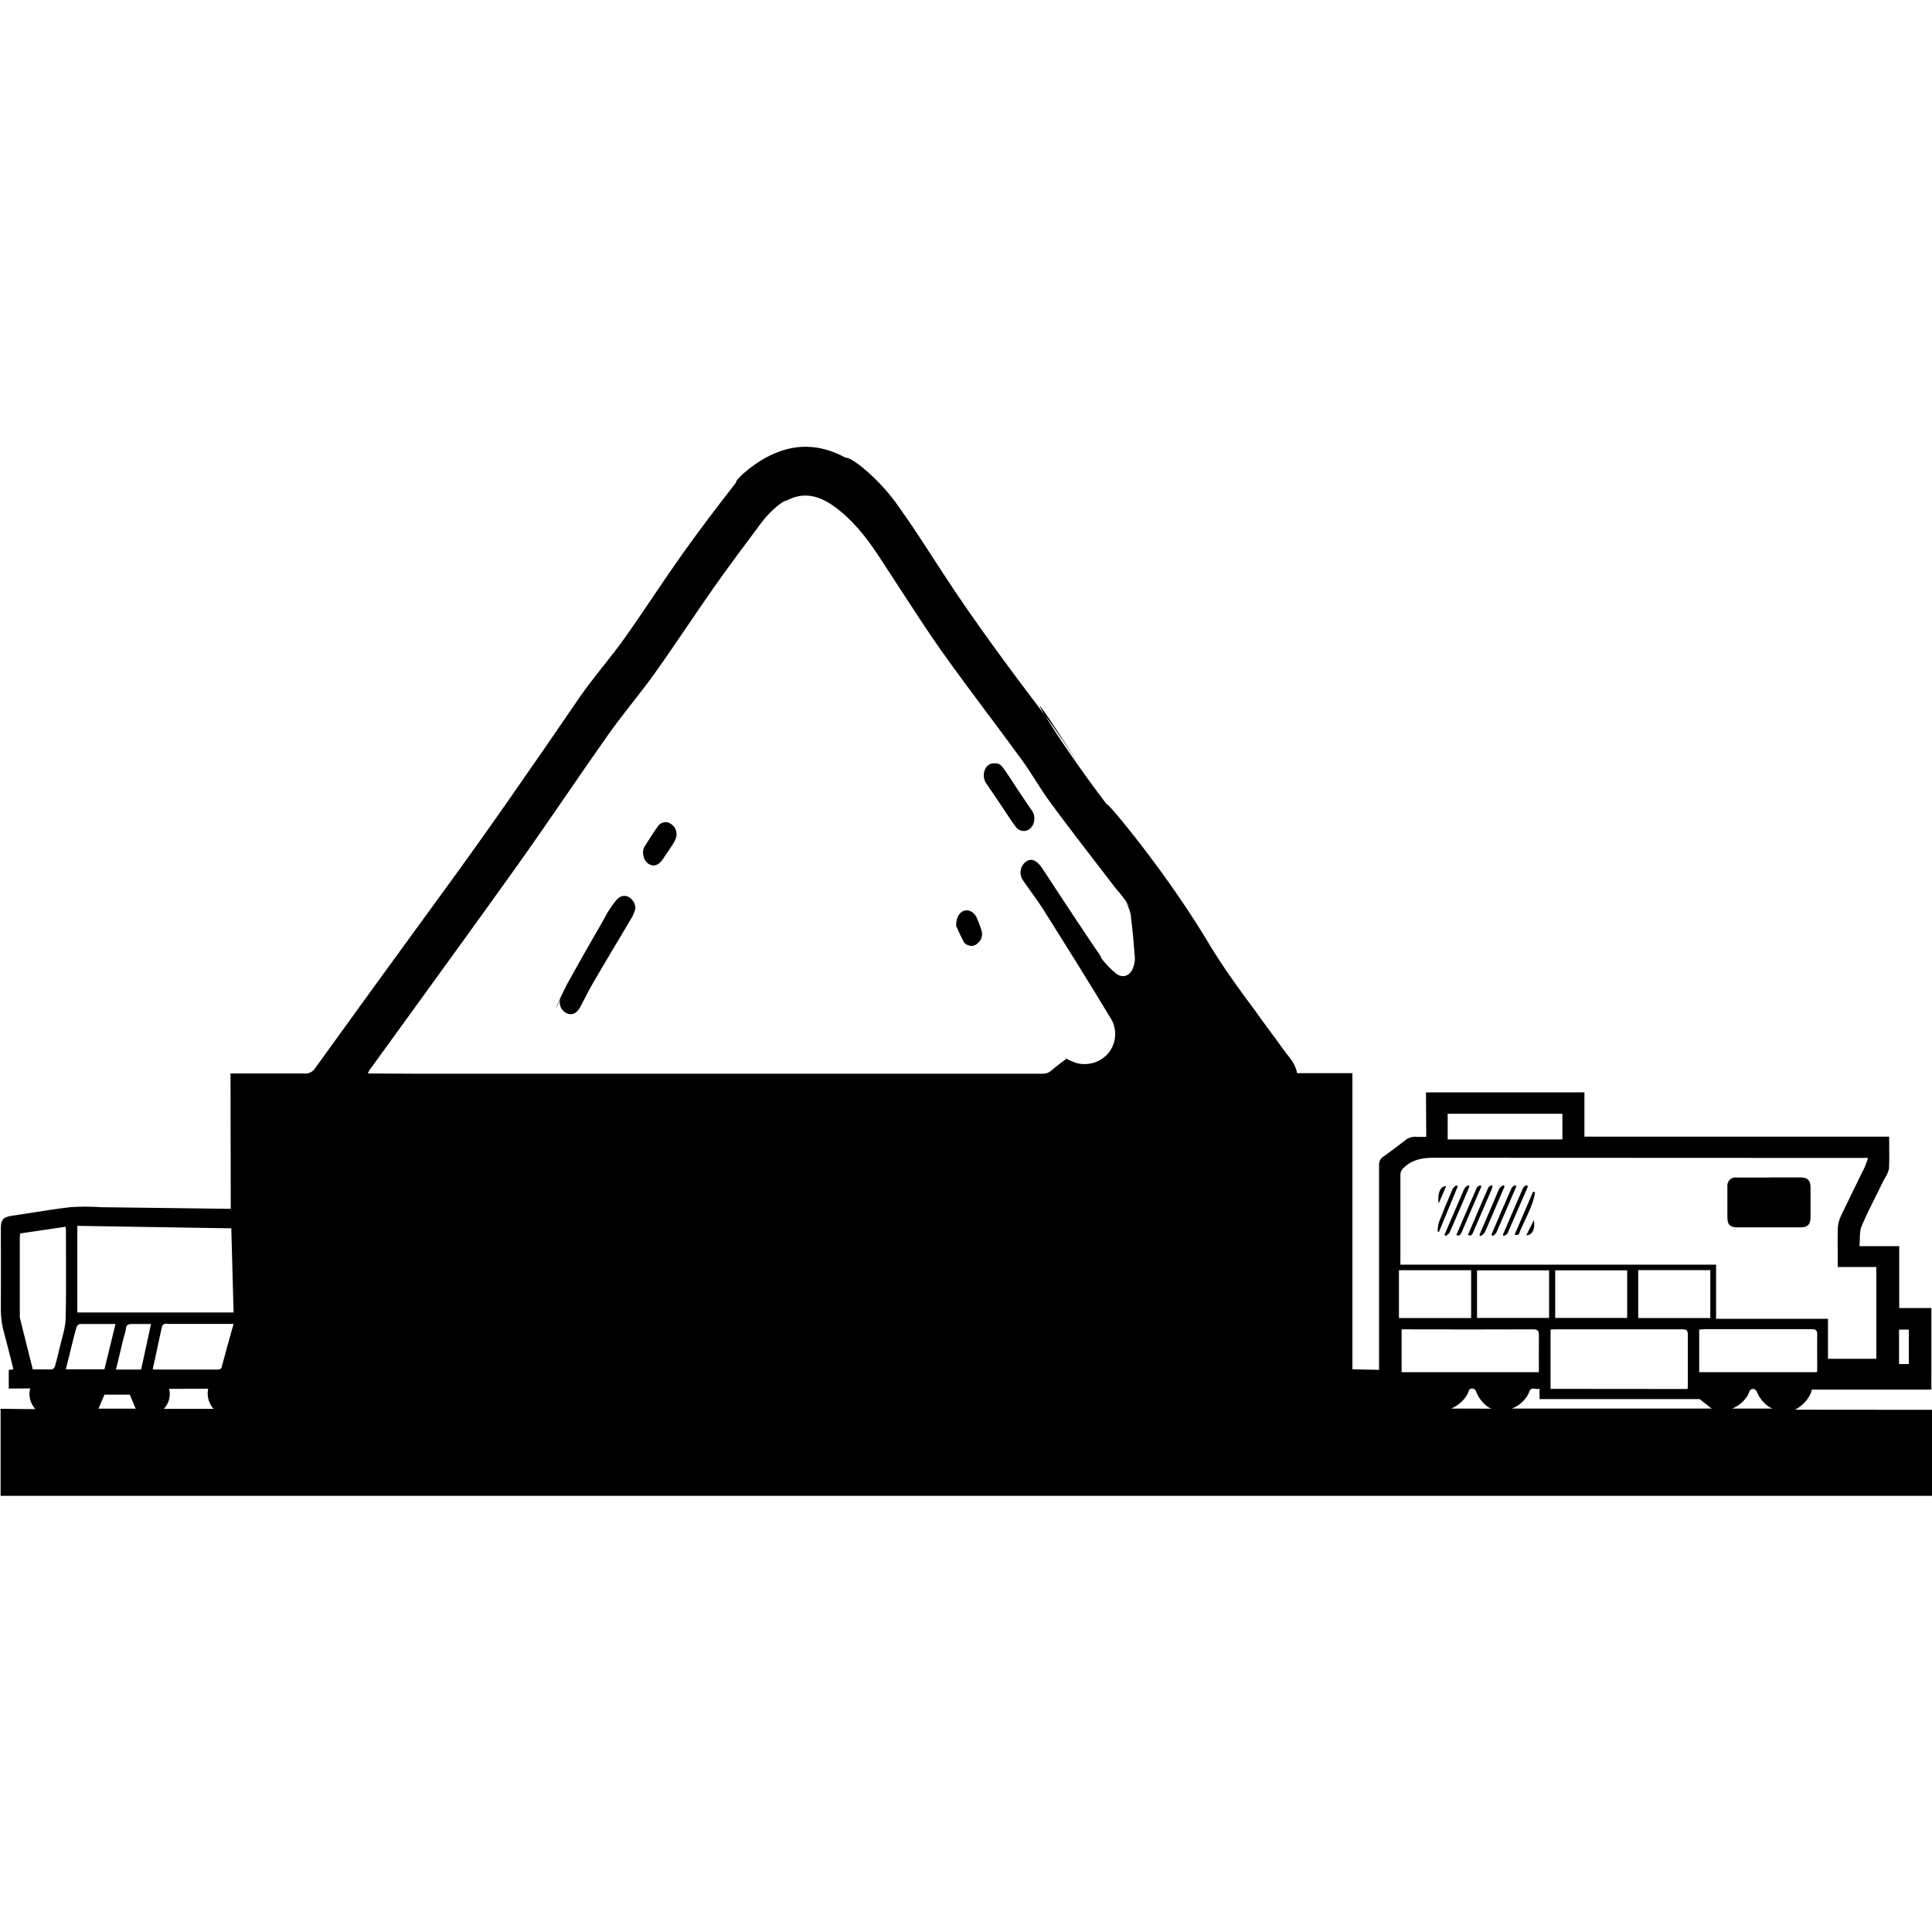 <svg width="32" height="32" viewBox="0 0 32 32" version="1.1" xmlns="http://www.w3.org/2000/svg" xmlns:xlink="http://www.w3.org/1999/xlink">
<title>mesicon-equip-tlo-2</title>
<desc>Created using Figma</desc>
<g id="Canvas" transform="translate(2422 3010)">
<clipPath id="clip-0" clip-rule="evenodd">
<path d="M -2422 -3010L -2390 -3010L -2390 -2978L -2422 -2978L -2422 -3010Z" fill="#FFFFFF"/>
</clipPath>
<g id="mesicon-equip-tlo-2" clip-path="url(#clip-0)">
<g id="mesicon-equip-tlo-2">
<use xlink:href="#path0_fill" transform="translate(-2422 -3002.6)"/>
</g>
</g>
</g>
<defs>
<path id="path0_fill" fill-rule="evenodd" d="M 0 15.934C 0.109 15.934 0.182 15.935 0.253 15.937L 0.255 15.937L 0.257 15.937C 0.325 15.938 0.392 15.939 0.488 15.939L 0.585 15.939C 0.526 15.872 0.488 15.784 0.488 15.688C 0.488 15.656 0.492 15.625 0.5 15.596L 0.145 15.599L 0.145 15.291L 0.222 15.279L 0.198 15.182C 0.155 15.012 0.112 14.842 0.067 14.676C 0.034 14.56 0.014 14.429 0.014 14.291L 0.014 14.279C 0.016 13.985 0.015 13.69 0.015 13.395L 0.014 12.953C 0.014 12.803 0.05 12.759 0.196 12.737L 0.368 12.711L 0.414 12.704L 0.461 12.696L 0.511 12.689C 0.728 12.654 0.945 12.62 1.162 12.595C 1.237 12.59 1.326 12.586 1.413 12.586C 1.5 12.586 1.589 12.59 1.676 12.595L 3.822 12.622L 3.818 10.38L 5.038 10.38L 5.045 10.381C 5.049 10.382 5.052 10.382 5.056 10.382C 5.125 10.382 5.186 10.346 5.22 10.292C 5.895 9.356 6.572 8.422 7.252 7.492C 8.049 6.405 8.815 5.298 9.574 4.187C 9.704 3.996 9.848 3.814 9.992 3.632L 9.999 3.623C 10.114 3.478 10.229 3.332 10.337 3.181C 10.503 2.948 10.663 2.711 10.824 2.473L 10.832 2.46L 10.841 2.447L 10.85 2.434L 10.859 2.421L 10.867 2.409L 10.888 2.378L 10.893 2.37C 11.029 2.17 11.166 1.968 11.307 1.77C 11.592 1.371 11.889 0.978 12.191 0.593C 12.169 0.565 12.415 0.32 12.715 0.164C 13.155 -0.066 13.583 -0.049 14.005 0.181C 14.093 0.159 14.568 0.528 14.895 1.006C 15.096 1.287 15.28 1.572 15.464 1.856L 15.622 2.099C 16.148 2.906 16.721 3.676 17.303 4.442C 17.465 4.709 17.856 5.301 18.346 5.942C 18.218 5.747 19.191 6.867 19.961 8.125C 20.228 8.584 20.525 8.986 20.818 9.38L 20.819 9.382L 20.821 9.385L 20.824 9.39L 20.826 9.392L 20.827 9.394L 20.831 9.399L 20.832 9.401L 20.834 9.403L 20.835 9.405L 20.839 9.411L 20.84 9.412L 20.842 9.415L 20.846 9.42L 20.847 9.422L 20.848 9.424L 20.852 9.429L 20.854 9.431L 20.855 9.433L 20.859 9.438L 20.86 9.44L 20.862 9.443L 20.865 9.448L 20.867 9.45L 20.868 9.452L 20.872 9.457L 20.873 9.459L 20.875 9.461L 20.878 9.466L 20.88 9.468L 20.884 9.473L 20.885 9.475L 20.889 9.48L 20.89 9.482L 20.894 9.487L 20.898 9.492L 20.915 9.516L 20.937 9.546C 21.044 9.69 21.15 9.833 21.254 9.978C 21.273 10.004 21.292 10.03 21.312 10.056L 21.317 10.062C 21.39 10.154 21.463 10.248 21.484 10.375L 22.4 10.375L 22.4 15.28L 22.842 15.289L 22.842 11.885C 22.842 11.832 22.869 11.785 22.911 11.759C 23.032 11.672 23.15 11.584 23.266 11.494C 23.311 11.454 23.372 11.428 23.437 11.428C 23.445 11.428 23.456 11.428 23.464 11.43C 23.486 11.431 23.514 11.431 23.541 11.431C 23.568 11.431 23.596 11.431 23.623 11.43L 23.619 10.693L 26.243 10.693L 26.243 11.426L 31.29 11.426L 31.291 11.548L 31.291 11.586L 31.291 11.588L 31.291 11.59L 31.291 11.592L 31.291 11.594L 31.291 11.596L 31.291 11.598L 31.291 11.6C 31.293 11.72 31.294 11.836 31.287 11.953C 31.29 11.972 31.258 12.061 31.205 12.138C 31.166 12.219 31.126 12.299 31.086 12.379C 30.999 12.552 30.912 12.726 30.836 12.904C 30.807 12.97 30.806 13.049 30.804 13.132C 30.803 13.167 30.802 13.204 30.799 13.24L 31.457 13.24L 31.457 14.265L 31.99 14.265L 31.99 15.292L 31.989 15.616L 30.01 15.616C 29.987 15.736 29.877 15.874 29.732 15.949L 32 15.951L 32 17.376L 0.01 17.376L 0.01 15.951L 0 15.934ZM 17.891 5.296C 17.237 4.263 17.113 4.129 17.303 4.442C 17.511 4.718 17.703 5.005 17.891 5.296ZM 17.666 10.135C 17.599 10.1 17.612 10.111 17.662 10.136L 17.619 10.169C 17.553 10.218 17.482 10.272 17.417 10.329C 17.379 10.363 17.332 10.384 17.279 10.384L 6.861 10.384L 6.092 10.38C 6.126 10.305 6.174 10.239 6.124 10.319L 6.788 9.403C 7.385 8.579 7.983 7.755 8.574 6.927C 8.848 6.543 9.114 6.155 9.381 5.768L 9.396 5.746C 9.624 5.414 9.852 5.083 10.084 4.755C 10.209 4.579 10.342 4.408 10.476 4.237L 10.484 4.227C 10.612 4.064 10.739 3.9 10.86 3.73C 11.038 3.48 11.21 3.226 11.383 2.972L 11.398 2.951C 11.544 2.735 11.69 2.52 11.84 2.307C 12.092 1.952 12.351 1.604 12.613 1.255C 12.775 1.038 13.001 0.874 13.02 0.896C 13.305 0.738 13.563 0.808 13.808 0.982C 14.11 1.197 14.336 1.482 14.539 1.787C 14.659 1.969 14.778 2.151 14.896 2.334L 14.905 2.348C 15.126 2.689 15.347 3.029 15.581 3.363C 15.836 3.723 16.1 4.076 16.364 4.43L 16.378 4.448L 16.399 4.476C 16.575 4.712 16.751 4.948 16.924 5.185C 17.005 5.296 17.079 5.412 17.152 5.527C 17.234 5.655 17.316 5.783 17.407 5.905C 17.66 6.249 17.92 6.587 18.179 6.923L 18.23 6.989L 18.476 7.309C 18.655 7.507 18.789 7.745 18.645 7.528C 18.7 7.629 18.734 7.743 18.732 7.791C 18.761 8.014 18.78 8.241 18.797 8.466L 18.797 8.475C 18.797 8.531 18.785 8.586 18.766 8.632C 18.719 8.761 18.597 8.811 18.487 8.726C 18.318 8.589 18.188 8.408 18.241 8.454C 17.97 8.057 17.706 7.657 17.443 7.257L 17.438 7.249L 17.422 7.224L 17.26 6.977L 17.246 6.958C 17.159 6.84 17.074 6.811 16.987 6.876C 16.936 6.917 16.903 6.98 16.903 7.052C 16.903 7.103 16.92 7.149 16.948 7.187C 16.987 7.244 17.028 7.3 17.068 7.357C 17.145 7.464 17.222 7.571 17.292 7.683C 17.663 8.272 18.033 8.862 18.391 9.457C 18.442 9.534 18.471 9.628 18.471 9.727C 18.471 9.845 18.43 9.95 18.364 10.036C 18.27 10.152 18.127 10.225 17.964 10.225C 17.917 10.225 17.869 10.218 17.821 10.205C 17.759 10.183 17.7 10.156 17.662 10.136L 17.664 10.135L 17.666 10.135ZM 30.8 11.779L 30.94 11.779L 30.937 11.79C 30.882 11.959 30.802 12.116 30.881 11.938C 30.831 12.043 30.78 12.147 30.729 12.251L 30.709 12.291C 30.636 12.442 30.562 12.593 30.49 12.743C 30.457 12.813 30.439 12.893 30.439 12.96C 30.436 13.079 30.437 13.198 30.438 13.318L 30.439 13.496L 30.439 13.586L 31.078 13.586L 31.078 15.106L 30.277 15.106L 30.277 14.444L 28.424 14.444L 28.424 13.547L 23.195 13.547L 23.195 12.056C 23.195 12.01 23.215 11.97 23.249 11.943C 23.389 11.81 23.546 11.776 23.741 11.776C 26.094 11.778 28.447 11.779 30.8 11.779ZM 3.831 12.945L 1.281 12.904L 1.281 14.339L 3.869 14.339L 3.831 12.945ZM 27.955 15.554L 27.954 15.562C 27.954 15.576 27.953 15.591 27.953 15.606L 25.682 15.604L 25.682 14.622C 25.708 14.618 25.735 14.618 25.762 14.618L 27.864 14.618C 27.936 14.617 27.956 14.637 27.956 14.709L 27.956 15.516C 27.956 15.527 27.956 15.538 27.955 15.551L 27.955 15.554ZM 23.215 15.328L 25.489 15.328L 25.488 15.122L 25.488 15.088L 25.488 15.05C 25.488 14.94 25.488 14.829 25.489 14.719C 25.489 14.642 25.474 14.618 25.392 14.618C 24.987 14.62 24.583 14.62 24.178 14.62L 24.085 14.62L 23.998 14.619L 23.3 14.618L 23.215 14.618L 23.215 15.328ZM 0.33 13.07C 0.332 13.059 0.333 13.046 0.333 13.03L 1.087 12.919C 1.092 12.953 1.092 12.98 1.092 13.008L 1.093 13.395C 1.094 13.747 1.096 14.097 1.087 14.449C 1.083 14.56 1.054 14.671 1.024 14.781L 1.024 14.784L 1.019 14.802L 1.014 14.819L 1.013 14.823L 1.011 14.833C 1.003 14.861 0.996 14.888 0.99 14.915C 0.966 15.021 0.94 15.127 0.91 15.231C 0.901 15.256 0.881 15.277 0.858 15.282L 0.543 15.282C 0.473 14.999 0.403 14.719 0.333 14.443C 0.329 14.429 0.328 14.414 0.328 14.397L 0.328 13.095C 0.328 13.087 0.329 13.079 0.33 13.07ZM 28.144 14.622L 28.144 15.328L 30.096 15.328C 30.096 15.313 30.097 15.299 30.098 15.285C 30.098 15.273 30.099 15.26 30.099 15.248L 30.098 15.067C 30.098 14.947 30.097 14.826 30.099 14.705C 30.099 14.632 30.075 14.615 30.007 14.615L 28.224 14.615C 28.199 14.618 28.171 14.62 28.142 14.622L 28.144 14.622ZM 2.537 15.279C 2.531 15.278 2.527 15.277 2.529 15.277C 2.557 15.157 2.583 15.037 2.608 14.917L 2.611 14.903C 2.635 14.791 2.659 14.679 2.684 14.567C 2.694 14.547 2.713 14.531 2.728 14.528C 2.737 14.526 2.746 14.524 2.756 14.524C 2.765 14.524 2.772 14.526 2.78 14.528L 2.783 14.528L 3.869 14.528L 3.814 14.722L 3.768 14.889C 3.737 15.002 3.706 15.114 3.676 15.227C 3.674 15.26 3.649 15.284 3.616 15.284L 3.611 15.284L 2.556 15.284L 2.537 15.279ZM 24.464 14.429L 25.658 14.429L 25.658 13.641L 24.464 13.641L 24.464 14.429ZM 23.171 13.639L 24.367 13.639L 24.367 14.431L 23.171 14.431L 23.171 13.639ZM 28.328 14.431L 28.328 13.637L 27.134 13.637L 27.134 14.431L 28.328 14.431ZM 25.759 13.641L 26.951 13.641L 26.951 14.429L 25.759 14.429L 25.759 13.641ZM 25.878 11.047L 23.978 11.047L 23.978 11.472L 25.878 11.472L 25.878 11.047ZM 28.35 15.93L 25.042 15.93L 25.046 15.929C 25.187 15.872 25.298 15.753 25.331 15.645C 25.353 15.591 25.39 15.597 25.431 15.603C 25.453 15.606 25.477 15.609 25.5 15.603L 25.5 15.773L 28.151 15.773L 28.35 15.93ZM 1.913 14.53L 1.324 14.53C 1.302 14.533 1.28 14.552 1.27 14.576C 1.239 14.674 1.216 14.772 1.192 14.871L 1.191 14.874C 1.175 14.938 1.159 15.001 1.144 15.065L 1.133 15.107C 1.119 15.164 1.105 15.221 1.09 15.28L 1.73 15.28L 1.913 14.53ZM 2.501 14.53L 2.338 15.282L 2.339 15.284L 1.921 15.284L 1.979 15.044L 2.047 14.758C 2.078 14.668 2.095 14.572 2.085 14.608C 2.092 14.538 2.128 14.53 2.189 14.53L 2.501 14.53ZM 3.539 15.935C 3.477 15.869 3.44 15.778 3.44 15.68C 3.44 15.652 3.443 15.627 3.448 15.601L 2.802 15.604C 2.808 15.63 2.812 15.659 2.812 15.69C 2.812 15.785 2.774 15.871 2.713 15.935L 3.539 15.935ZM 1.631 15.932L 1.73 15.7L 2.15 15.7L 2.247 15.932L 1.631 15.932ZM 28.692 15.93L 29.359 15.93C 29.265 15.898 29.149 15.784 29.093 15.64C 29.079 15.618 29.057 15.604 29.033 15.604C 29.011 15.606 28.99 15.62 28.978 15.639C 28.948 15.748 28.837 15.871 28.692 15.93ZM 24.442 15.633C 24.495 15.779 24.608 15.896 24.701 15.932L 24.037 15.93C 24.186 15.867 24.302 15.739 24.333 15.621C 24.345 15.608 24.363 15.598 24.384 15.598C 24.408 15.598 24.43 15.611 24.442 15.633ZM 31.616 15.193L 31.616 14.623L 31.454 14.623L 31.454 15.193L 31.616 15.193ZM 10.52 7.652C 10.522 7.648 10.523 7.646 10.524 7.647L 10.524 7.651L 10.52 7.652ZM 10.524 7.651C 10.524 7.649 10.524 7.647 10.524 7.647L 10.524 7.644C 10.524 7.557 10.471 7.482 10.394 7.448C 10.317 7.422 10.254 7.448 10.191 7.53C 10.053 7.705 9.952 7.912 10.078 7.693L 9.915 7.978L 9.905 7.995L 9.895 8.013L 9.885 8.03L 9.875 8.047L 9.865 8.065L 9.855 8.082L 9.845 8.099L 9.835 8.117L 9.825 8.134C 9.703 8.348 9.582 8.56 9.466 8.768C 9.258 9.128 9.116 9.531 9.283 9.137C 9.275 9.157 9.271 9.179 9.271 9.203C 9.271 9.285 9.323 9.357 9.394 9.387C 9.481 9.42 9.556 9.382 9.611 9.278C 9.64 9.226 9.667 9.173 9.694 9.12C 9.733 9.044 9.773 8.968 9.817 8.891C 9.94 8.679 10.066 8.468 10.191 8.257L 10.233 8.188C 10.315 8.051 10.396 7.914 10.476 7.777C 10.501 7.725 10.521 7.668 10.524 7.651ZM 16.474 5.243C 16.551 5.235 16.596 5.288 16.633 5.342C 16.704 5.443 16.77 5.544 16.836 5.647L 16.894 5.735C 16.957 5.829 17.02 5.923 17.085 6.016C 17.116 6.056 17.133 6.103 17.133 6.158C 17.133 6.185 17.128 6.212 17.119 6.238C 17.07 6.376 16.911 6.41 16.822 6.293C 16.761 6.212 16.705 6.126 16.65 6.041L 16.575 5.928L 16.545 5.884C 16.475 5.78 16.41 5.683 16.34 5.583C 16.311 5.545 16.294 5.496 16.294 5.445C 16.294 5.407 16.302 5.371 16.317 5.341C 16.34 5.284 16.394 5.243 16.459 5.243C 16.464 5.243 16.469 5.243 16.474 5.245L 16.474 5.243ZM 10.67 6.632C 10.658 6.656 10.652 6.685 10.652 6.702L 10.65 6.7C 10.648 6.823 10.704 6.902 10.781 6.927C 10.858 6.953 10.926 6.911 10.984 6.823L 11.04 6.739L 11.047 6.73C 11.085 6.674 11.123 6.618 11.158 6.561C 11.187 6.513 11.206 6.458 11.204 6.438C 11.206 6.431 11.206 6.424 11.206 6.417C 11.206 6.337 11.16 6.269 11.093 6.235C 11.073 6.224 11.049 6.218 11.023 6.218C 10.969 6.218 10.921 6.247 10.894 6.291C 10.822 6.391 10.756 6.495 10.691 6.598L 10.67 6.632ZM 15.981 7.681C 16.059 7.667 16.132 7.707 16.175 7.799C 16.098 7.626 16.192 7.808 16.256 8.007C 16.265 8.036 16.266 8.053 16.266 8.072C 16.266 8.134 16.239 8.186 16.195 8.222C 16.167 8.25 16.131 8.267 16.091 8.267C 16.065 8.267 16.043 8.26 16.022 8.25C 16.01 8.248 15.985 8.232 15.968 8.21C 15.928 8.137 15.894 8.06 15.865 7.998L 15.863 7.993L 15.835 7.932L 15.836 7.93C 15.836 7.789 15.901 7.697 15.981 7.681ZM 29.821 12.102L 29.304 12.102L 29.306 12.104L 28.768 12.104C 28.76 12.102 28.753 12.102 28.746 12.102C 28.671 12.102 28.61 12.163 28.61 12.238C 28.61 12.247 28.61 12.254 28.611 12.261L 28.611 12.764C 28.611 12.882 28.656 12.929 28.775 12.929L 29.823 12.929C 29.941 12.929 29.988 12.88 29.988 12.764L 29.988 12.267C 29.987 12.15 29.939 12.102 29.821 12.102ZM 24.121 13.056L 24.246 12.767C 24.317 12.601 24.388 12.436 24.461 12.271C 24.462 12.264 24.488 12.243 24.517 12.232L 24.537 12.249L 24.49 12.358C 24.396 12.574 24.302 12.793 24.21 13.011C 24.189 13.05 24.172 13.081 24.121 13.056ZM 25.193 12.515L 25.307 12.252L 25.286 12.23C 25.257 12.242 25.232 12.262 25.23 12.269C 25.173 12.4 25.116 12.532 25.059 12.663L 25.01 12.778L 24.891 13.054L 24.906 13.071C 24.938 13.059 24.966 13.037 24.969 13.028C 25.033 12.883 25.096 12.738 25.159 12.593L 25.193 12.515ZM 24.703 13.049L 24.741 12.96C 24.839 12.73 24.936 12.503 25.037 12.276C 25.036 12.271 25.063 12.247 25.095 12.23L 25.116 12.247L 25.064 12.369C 25.042 12.42 25.021 12.47 24.998 12.522L 24.971 12.584L 24.957 12.618L 24.95 12.635L 24.943 12.651L 24.935 12.668L 24.928 12.686L 24.921 12.703L 24.913 12.72C 24.871 12.817 24.829 12.914 24.786 13.011C 24.797 13.004 24.766 13.044 24.727 13.073L 24.703 13.049ZM 24.666 12.844L 24.921 12.25L 24.901 12.23C 24.865 12.249 24.834 12.278 24.838 12.279C 24.818 12.317 24.802 12.355 24.786 12.394L 24.784 12.4L 24.782 12.403L 24.781 12.407L 24.757 12.464L 24.503 13.056L 24.524 13.073C 24.563 13.049 24.597 13.015 24.583 13.027C 24.623 12.951 24.656 12.871 24.666 12.844ZM 24.314 13.052L 24.448 12.741L 24.467 12.695C 24.528 12.554 24.588 12.413 24.65 12.272C 24.65 12.267 24.674 12.243 24.705 12.23L 24.722 12.243C 24.728 12.22 24.72 12.257 24.708 12.295C 24.607 12.532 24.504 12.771 24.401 13.009C 24.384 13.047 24.368 13.083 24.314 13.052ZM 24.235 12.496L 24.339 12.249L 24.322 12.23C 24.285 12.25 24.254 12.281 24.259 12.281C 24.238 12.32 24.22 12.363 24.203 12.405L 24.184 12.45L 23.925 13.052L 23.947 13.071C 23.986 13.047 24.019 13.009 24.01 13.013C 24.058 12.907 24.104 12.799 24.15 12.692L 24.235 12.496ZM 24.145 12.25L 23.834 13.003L 23.812 12.999C 23.812 12.948 23.819 12.893 23.833 12.844C 23.904 12.661 23.981 12.475 24.061 12.291C 24.053 12.296 24.082 12.259 24.119 12.232L 24.145 12.25ZM 25.261 12.805C 25.331 12.658 25.4 12.511 25.425 12.348L 25.394 12.336L 25.087 13.05C 25.095 13.054 25.105 13.056 25.114 13.056C 25.129 13.056 25.145 13.05 25.157 13.042C 25.186 12.965 25.221 12.89 25.257 12.815L 25.261 12.805ZM 23.952 12.249L 23.829 12.533C 23.802 12.371 23.863 12.233 23.952 12.249ZM 25.281 13.059L 25.406 12.81C 25.433 12.955 25.375 13.066 25.281 13.059Z"/>
</defs>
</svg>
